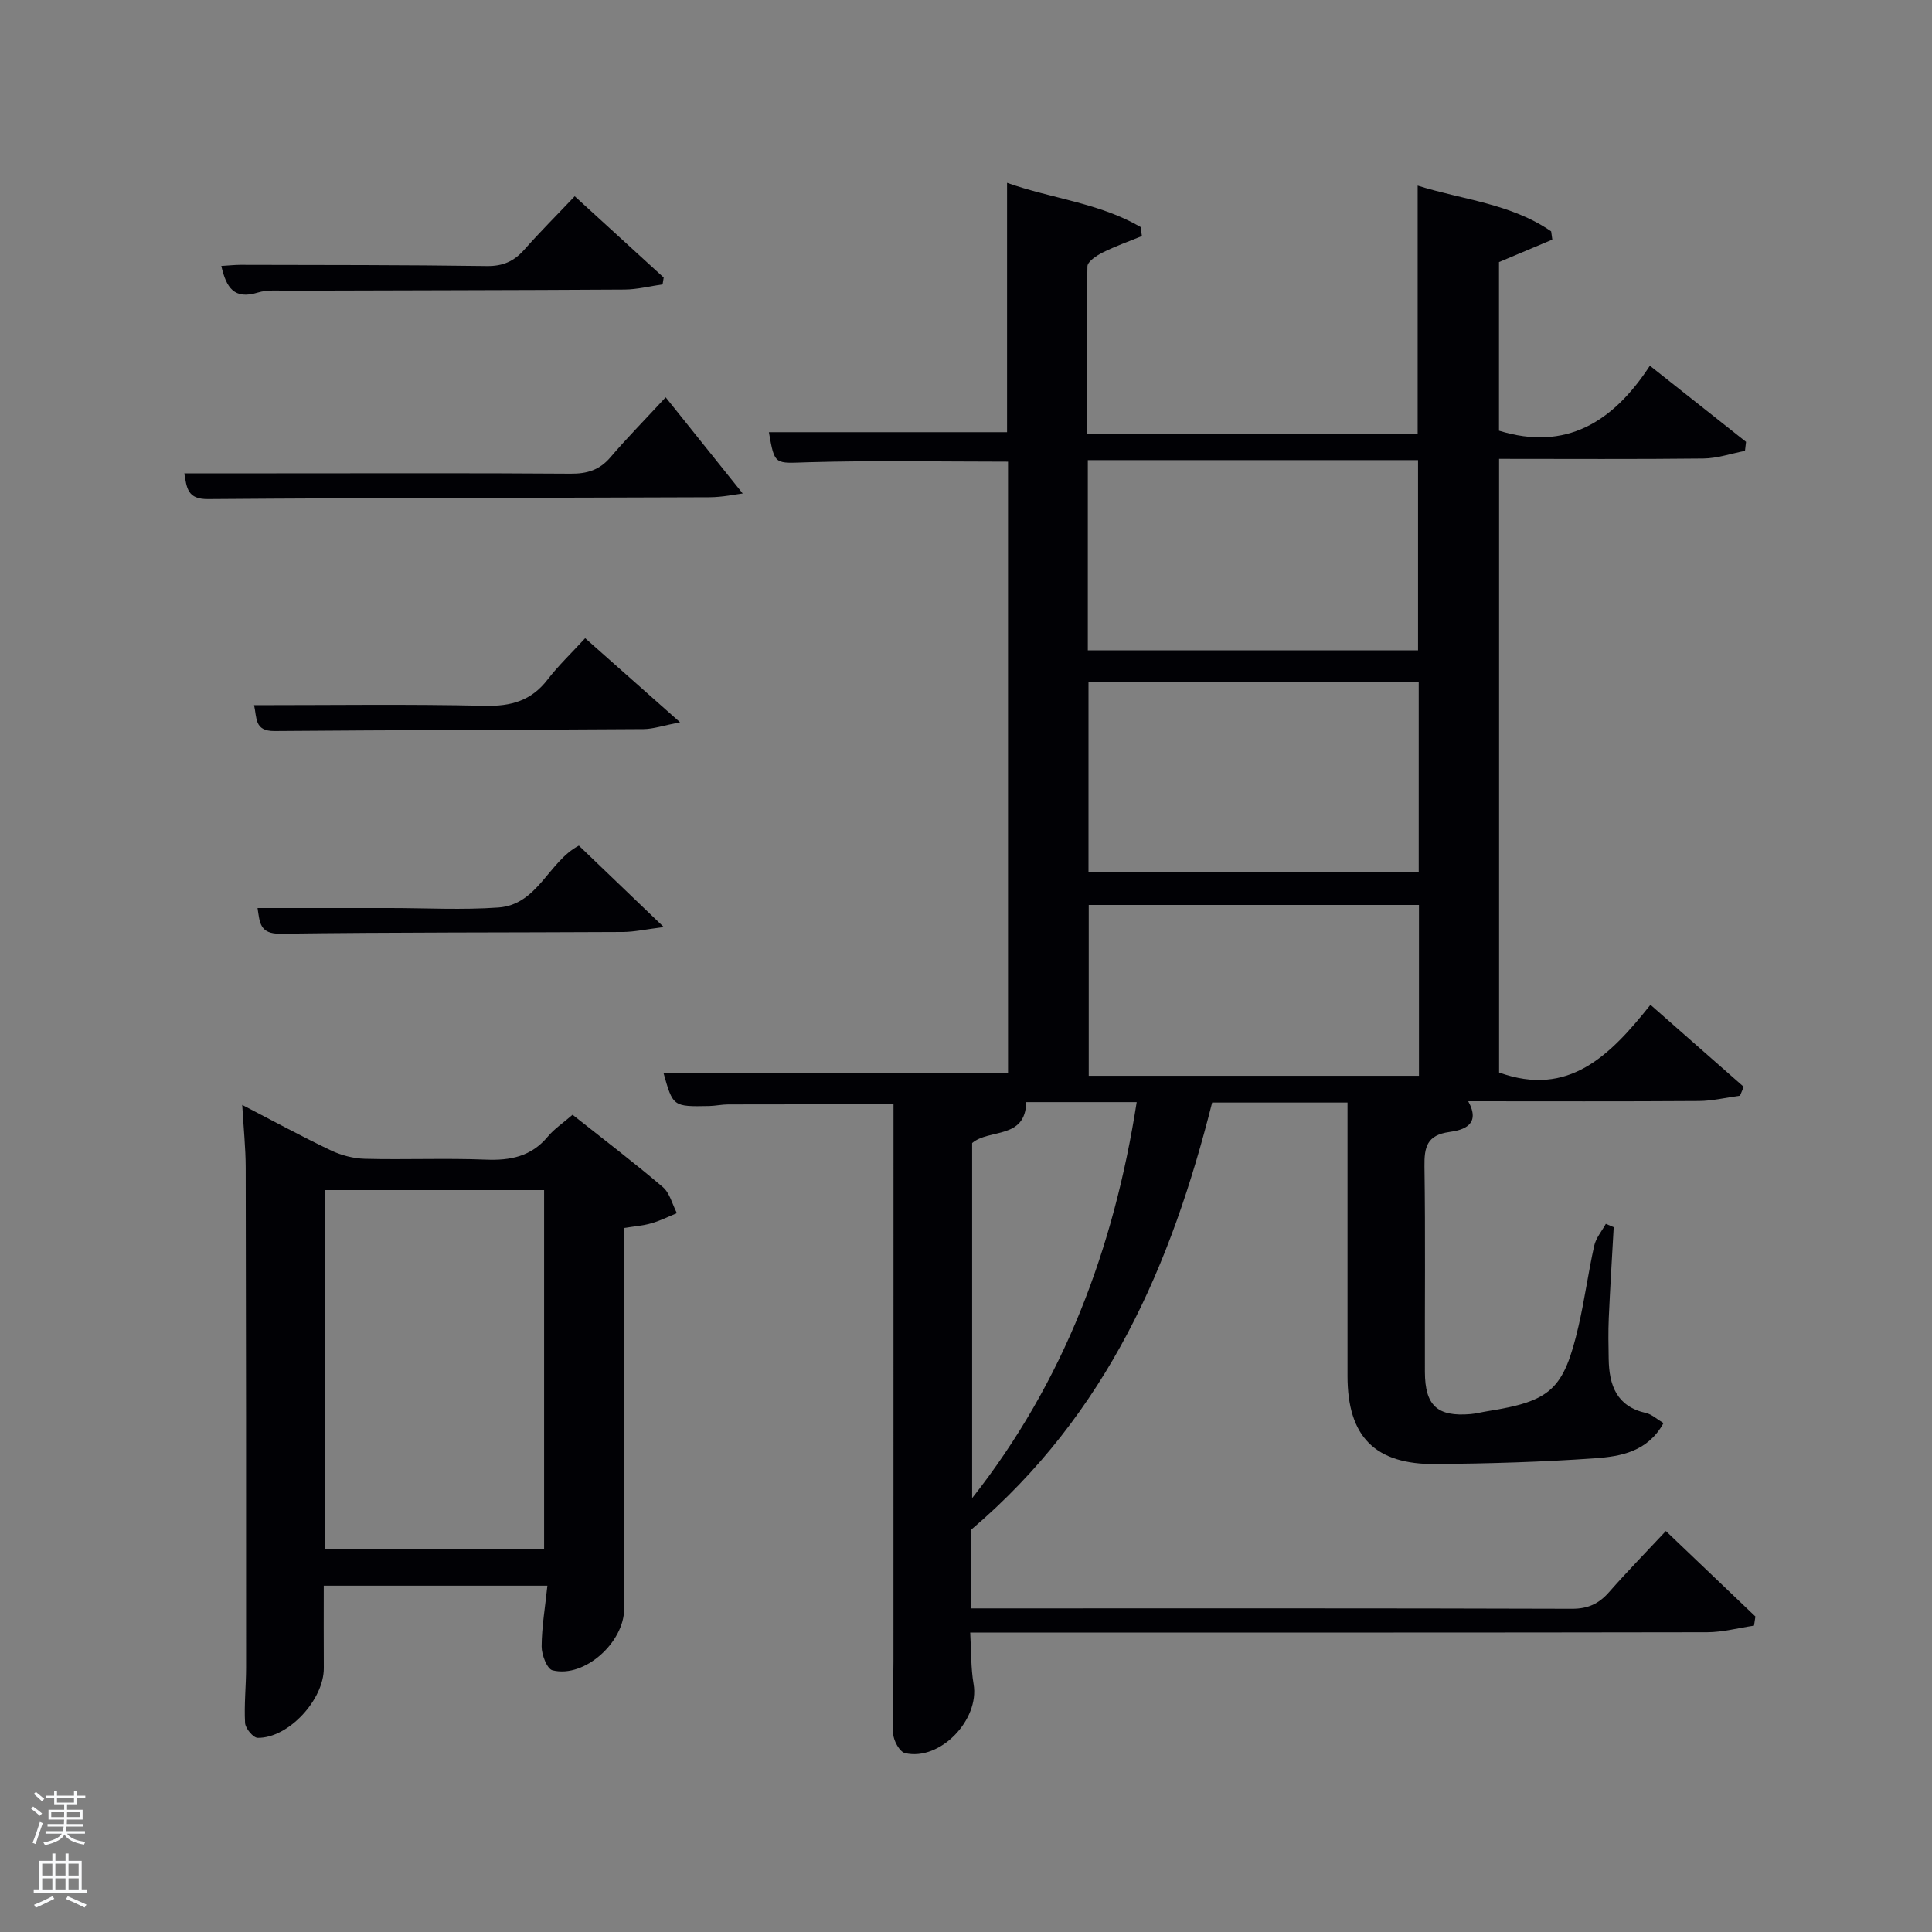 <svg enable-background="new 0 0 400 400" viewBox="0 0 400 400" xmlns="http://www.w3.org/2000/svg"><rect x="0" y="0" width="400" height="400" fill="#808080" stroke="none"/><path d="m6.44 374.46.42-.45c.65.47 1.27.95 1.85 1.44l-.45.49c-.65-.56-1.25-1.06-1.82-1.48m.93 7.33-.63-.26c.55-1.36 1.05-2.8 1.52-4.33.19.1.38.19.59.27-.46 1.29-.95 2.73-1.48 4.32m-.38-10.38.44-.42c.43.34 1.01.82 1.74 1.44l-.49.49c-.53-.51-1.09-1.01-1.69-1.51m2.5.35h1.72v-1.04h.59v1.04h3.52v-1.04h.59v1.04h1.75v.53h-1.75v1.42h-2.03v.97h3.22v2.03h-3.24c0 .35-.01.66-.03.93h3.32v.53h-3.37c-.03.27-.08.58-.15.94h3.96v.53h-3.71c.67.92 1.93 1.48 3.79 1.68-.13.24-.23.44-.29.59-2.13-.38-3.48-1.08-4.04-2.12-.43.97-1.77 1.72-4.03 2.23-.09-.19-.2-.37-.33-.55 2.1-.42 3.37-1.03 3.81-1.83h-3.36v-.53h3.58c.08-.29.13-.61.16-.94h-3.33v-.53h3.39c.02-.27.04-.58.04-.93h-3.23v-2.03h3.25v-.97h-2.07v-1.42h-1.73zm1.12 3.44v1h2.65c.01-.3.02-.44.02-.4v-.25-.35zm1.19-2h3.52v-.91h-3.52zm4.71 2h-2.63v.59c0 .15-.01.28-.01.4h2.64z" fill="#fafbfc"/><path d="m13.56 383.74h.63v1.52h2.72v6.07h1.13v.6h-11.06v-.6h1.13v-6.07h2.73v-1.52h.63v1.52h2.1v-1.52zm-2.69 8.83.38.56c-1.24.63-2.53 1.25-3.85 1.85-.1-.21-.21-.42-.34-.63 1.36-.55 2.63-1.15 3.81-1.78m-2.13-4.27h2.1v-2.45h-2.1zm0 3.04h2.1v-2.46h-2.1zm2.72-3.04h2.1v-2.45h-2.1zm0 3.04h2.1v-2.46h-2.1zm6.07 3.6c-1.41-.71-2.7-1.3-3.86-1.78l.35-.56c1.45.62 2.75 1.19 3.88 1.72zm-1.25-9.09h-2.1v2.45h2.1zm-2.09 5.49h2.1v-2.46h-2.1z" fill="#fafbfc"/><g fill="#010105"><path d="m201.11 316.67v16.33h4.85c39.83 0 79.66-.05 119.49.08 3.34.01 5.58-1.05 7.69-3.45 3.71-4.22 7.64-8.24 11.76-12.65 6.43 6.14 12.49 11.92 18.54 17.7-.1.63-.2 1.26-.29 1.89-3.24.48-6.48 1.36-9.72 1.37-48.66.09-97.33.06-145.99.06-1.97 0-3.94 0-6.57 0 .23 3.84.12 7.32.7 10.67 1.28 7.38-6.94 15.99-14.2 14.29-1.1-.26-2.37-2.54-2.43-3.93-.24-4.98.04-9.99.04-14.99.01-36.66.01-73.33.01-109.99 0-1.8 0-3.59 0-5.41-11.69 0-22.95-.01-34.21.02-1.32 0-2.64.3-3.97.33-7.48.14-7.48.13-9.45-6.88h71.34c0-42.02 0-84.26 0-126.53-13.85 0-27.62-.28-41.37.12-6.95.2-6.93.75-8.14-6.22h49.31c0-16.91 0-33.97 0-51.63 9.16 3.26 19.09 4.15 27.65 9.15.09.62.18 1.24.27 1.87-2.72 1.12-5.51 2.1-8.13 3.41-1.26.63-3.13 1.87-3.15 2.86-.22 11.45-.14 22.91-.14 34.62h68.51c0-16.85 0-33.74 0-51.33 9.24 2.92 19.29 3.69 27.64 9.47.08.57.16 1.14.24 1.71-3.52 1.48-7.03 2.96-11.04 4.65v34.91c13.83 4.27 23.61-1.75 31.24-13.45 7.09 5.61 13.5 10.69 19.91 15.76-.07.62-.15 1.25-.22 1.87-2.87.55-5.73 1.55-8.61 1.58-13.97.16-27.95.07-42.3.07v127.05c14.4 5.2 22.98-3.52 31.34-14.02 6.73 5.92 13.02 11.45 19.31 16.98-.26.61-.52 1.23-.77 1.84-2.84.38-5.68 1.08-8.52 1.1-15.82.11-31.65.05-47.75.05 2.67 4.85-.96 5.97-3.92 6.37-4.66.64-5.2 3.16-5.14 7.16.21 14.16.05 28.33.09 42.5.02 7.01 2.58 9.33 9.48 8.74 1.16-.1 2.29-.41 3.44-.59 13.19-2.09 15.83-4.45 18.89-17.64 1.27-5.49 2.01-11.11 3.24-16.61.36-1.62 1.58-3.04 2.41-4.55.54.23 1.09.46 1.63.69-.35 6.26-.74 12.53-1.02 18.8-.13 2.83-.07 5.67-.02 8.5.09 5.42 1.63 9.82 7.73 11.18 1.18.26 2.21 1.25 3.62 2.09-3.27 5.93-8.86 6.9-14.19 7.28-10.95.78-21.94 1.09-32.92 1.2-12.66.12-18.31-5.7-18.31-18.22 0-17 0-34 0-51 0-1.8 0-3.59 0-5.63-9.55 0-18.65 0-28.03 0-8.42 33.45-21.58 64.34-49.85 88.4zm24.11-182.03h68.37c0-13.4 0-26.45 0-39.38-22.99 0-45.57 0-68.37 0zm.14 6.57v39.39h68.37c0-13.33 0-26.25 0-39.39-22.86 0-45.44 0-68.37 0zm68.42 46.15c-23.12 0-45.82 0-68.37 0v35.37h68.37c0-11.86 0-23.45 0-35.37zm-92.51 49.3v73.51c19.02-24.14 29.35-51.66 34.07-81.99-8.39 0-15.83 0-22.87 0-.16 7.79-7.72 5.47-11.2 8.48z"/><path d="m129.18 254.24c0 26.56-.06 52.7.04 78.84.03 6.88-8.16 14.4-14.83 12.74-1.13-.28-2.26-3.22-2.25-4.92.02-4.08.73-8.16 1.19-12.6-15.75 0-30.8 0-46.3 0 0 5.8-.03 11.42.01 17.04.05 6.53-7.31 14.55-13.69 14.46-.93-.01-2.55-1.96-2.61-3.08-.22-3.81.21-7.65.21-11.47.01-34.49 0-68.98-.08-103.48-.01-4.12-.45-8.25-.72-13.01 6.35 3.29 12.28 6.52 18.36 9.42 2.16 1.03 4.69 1.68 7.07 1.74 8.33.21 16.67-.16 24.99.17 5.12.21 9.42-.65 12.84-4.76 1.36-1.64 3.22-2.86 5.13-4.53 6.3 4.99 12.63 9.81 18.68 14.96 1.46 1.24 1.97 3.58 2.92 5.41-1.75.71-3.45 1.58-5.26 2.09-1.72.51-3.58.64-5.7.98zm-16.53 66.53c0-25.09 0-49.79 0-74.37-15.39 0-30.44 0-45.39 0v74.37z"/><path d="m38.16 98h19.06c20.3 0 40.6-.08 60.9.07 3.43.03 6.01-.75 8.27-3.4 3.34-3.91 6.96-7.58 11.43-12.41 5.76 7.19 10.9 13.61 15.95 19.91-1.5.18-4.19.77-6.89.78-34.61.14-69.22.11-103.82.38-4.26.04-4.39-2.29-4.9-5.33z"/><path d="m118.99 40.63c6.51 5.95 12.46 11.39 18.42 16.83-.08.47-.15.95-.23 1.42-2.63.37-5.25 1.05-7.88 1.07-23.16.14-46.31.15-69.47.23-2.16.01-4.46-.23-6.46.39-4.9 1.51-6.52-1.02-7.55-5.51 1.53-.09 2.76-.23 3.99-.23 16.99.04 33.98.01 50.97.25 3.33.05 5.64-.98 7.77-3.39 3.29-3.72 6.81-7.23 10.44-11.06z"/><path d="m121.15 132.13c6.67 5.91 12.57 11.13 19.65 17.41-3.57.69-5.56 1.39-7.55 1.41-25.47.17-50.94.19-76.4.4-4.22.03-3.63-2.68-4.25-5.35 16.28 0 32.05-.23 47.81.13 5.44.12 9.6-1.07 12.96-5.43 2.22-2.89 4.9-5.43 7.78-8.57z"/><path d="m53.32 188h26.93.5c7.49 0 15 .42 22.45-.11 8.14-.58 10.39-9.54 16.65-12.81 5.52 5.3 11.03 10.58 17.58 16.86-3.76.47-6.13 1.01-8.49 1.02-23.62.13-47.24.04-70.86.36-4.36.07-4.3-2.38-4.76-5.32z"/></g></svg>